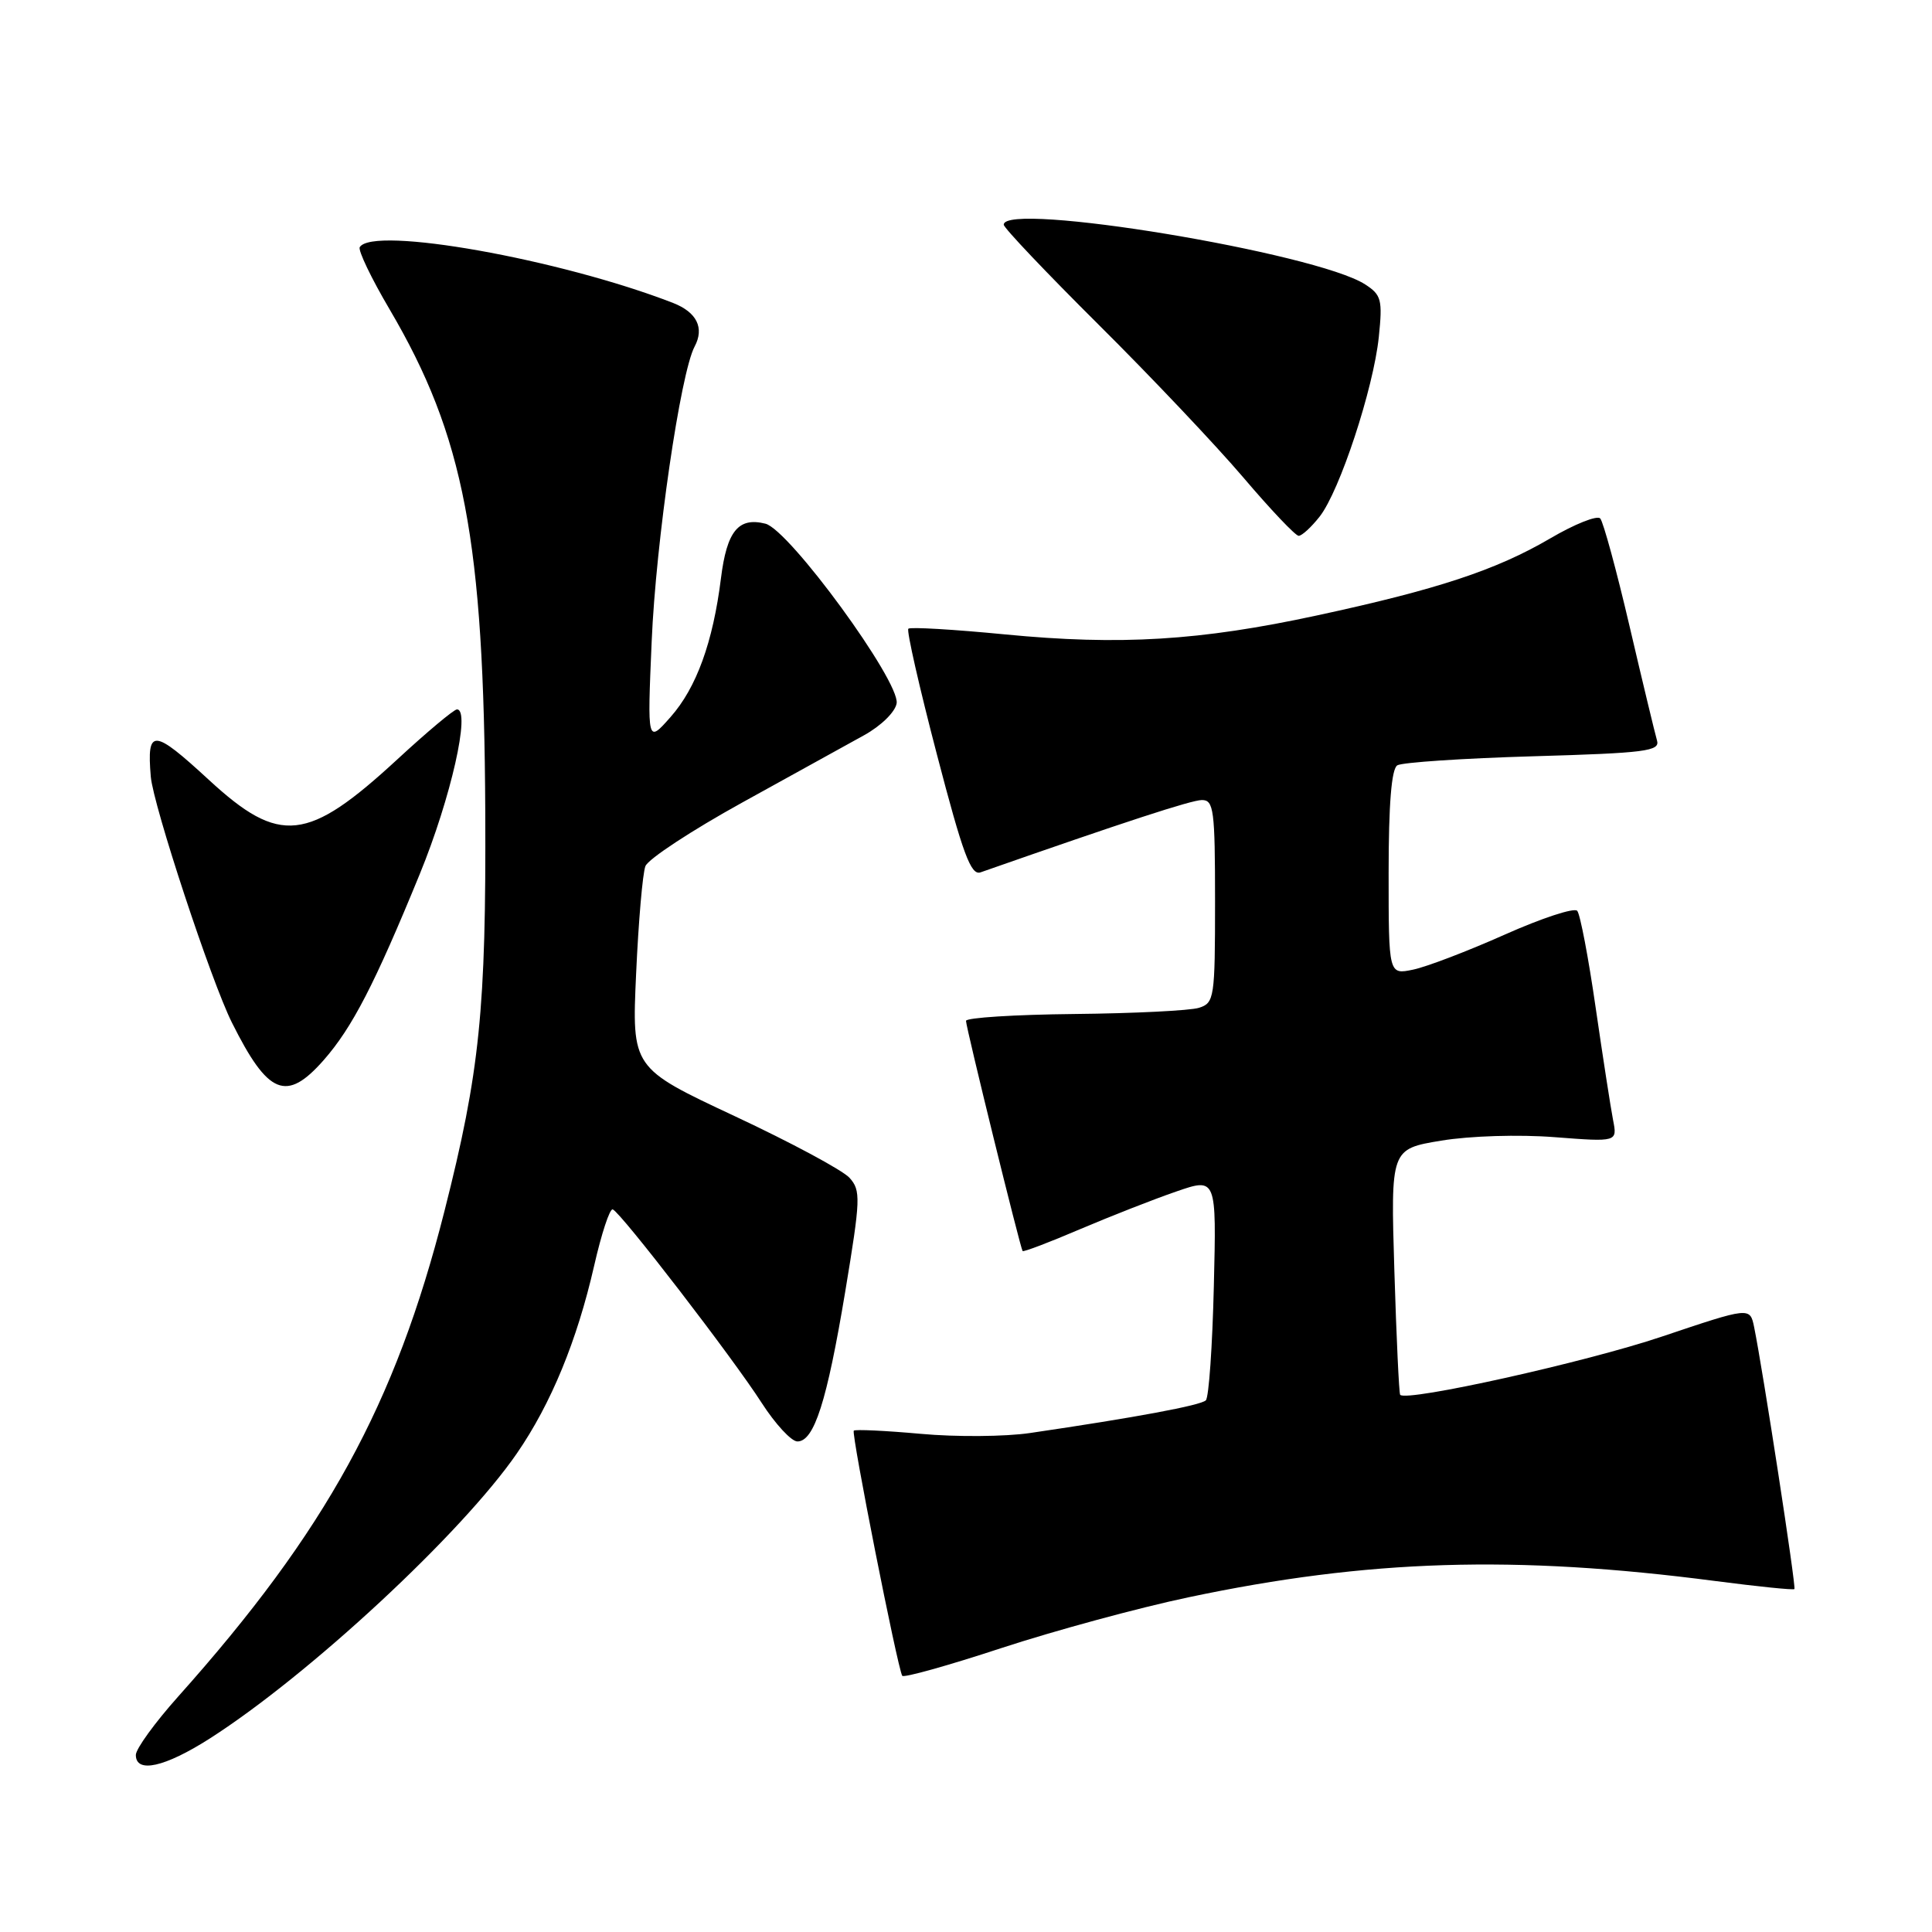 <?xml version="1.0" encoding="UTF-8" standalone="no"?>
<!DOCTYPE svg PUBLIC "-//W3C//DTD SVG 1.1//EN" "http://www.w3.org/Graphics/SVG/1.1/DTD/svg11.dtd" >
<svg xmlns="http://www.w3.org/2000/svg" xmlns:xlink="http://www.w3.org/1999/xlink" version="1.1" viewBox="0 0 256 256">
 <g >
 <path fill="currentColor"
d=" M 27.80 230.36 C 40.98 221.93 61.21 203.15 68.49 192.58 C 73.02 186.01 76.46 177.64 78.72 167.75 C 79.69 163.48 80.80 160.11 81.19 160.25 C 82.24 160.62 97.12 179.95 100.92 185.88 C 102.73 188.69 104.86 191.00 105.66 191.00 C 107.88 191.00 109.57 185.71 111.99 171.19 C 114.04 158.82 114.08 157.75 112.56 156.06 C 111.65 155.06 104.80 151.38 97.32 147.88 C 83.72 141.51 83.72 141.51 84.29 129.00 C 84.60 122.13 85.15 115.72 85.52 114.77 C 85.89 113.82 91.67 110.03 98.35 106.34 C 105.03 102.65 112.30 98.63 114.50 97.42 C 116.76 96.17 118.63 94.33 118.81 93.19 C 119.25 90.27 104.59 70.19 101.42 69.39 C 97.84 68.49 96.31 70.37 95.53 76.63 C 94.47 85.11 92.28 91.13 88.86 95.00 C 85.77 98.50 85.77 98.50 86.35 85.00 C 86.91 71.75 90.17 49.42 92.04 45.92 C 93.36 43.45 92.33 41.37 89.18 40.14 C 74.18 34.32 49.38 29.91 47.67 32.75 C 47.42 33.16 49.20 36.88 51.63 41.00 C 61.51 57.81 64.13 71.55 64.30 107.50 C 64.42 133.74 63.58 142.01 58.89 160.49 C 52.38 186.14 43.22 202.85 23.62 224.79 C 20.53 228.25 18.00 231.73 18.00 232.54 C 18.00 235.02 21.83 234.17 27.80 230.36 Z  M 157.53 211.64 C 181.27 206.63 200.71 206.03 227.26 209.49 C 232.89 210.22 237.62 210.71 237.77 210.56 C 238.02 210.31 233.58 181.47 232.43 175.84 C 231.88 173.18 231.88 173.18 220.19 177.11 C 210.17 180.49 186.36 185.78 185.53 184.82 C 185.38 184.64 185.03 177.24 184.76 168.37 C 184.27 152.25 184.27 152.25 190.97 151.14 C 194.78 150.51 201.25 150.31 205.99 150.68 C 214.31 151.32 214.31 151.32 213.74 148.41 C 213.43 146.81 212.39 140.10 211.43 133.50 C 210.48 126.90 209.38 121.13 208.99 120.69 C 208.60 120.24 204.28 121.66 199.39 123.84 C 194.50 126.02 189.04 128.11 187.25 128.48 C 184.00 129.16 184.00 129.16 184.00 115.64 C 184.00 106.53 184.38 101.89 185.15 101.41 C 185.78 101.02 193.89 100.48 203.17 100.21 C 218.09 99.78 219.99 99.53 219.56 98.11 C 219.30 97.22 217.66 90.42 215.93 83.00 C 214.20 75.58 212.44 69.14 212.04 68.70 C 211.63 68.25 208.63 69.45 205.38 71.36 C 198.24 75.54 190.42 78.12 174.50 81.55 C 158.99 84.90 148.41 85.54 133.15 84.06 C 126.36 83.40 120.60 83.06 120.36 83.31 C 120.11 83.55 121.81 91.04 124.14 99.95 C 127.59 113.18 128.65 116.04 129.93 115.59 C 149.12 108.87 157.83 106.03 159.25 106.01 C 160.83 106.00 161.00 107.30 161.00 119.43 C 161.00 132.26 160.90 132.90 158.87 133.54 C 157.70 133.91 150.27 134.28 142.37 134.36 C 134.47 134.44 128.00 134.85 128.00 135.27 C 128.00 136.14 135.19 165.35 135.50 165.77 C 135.61 165.92 139.03 164.62 143.10 162.88 C 147.17 161.15 152.90 158.90 155.84 157.89 C 161.19 156.04 161.19 156.04 160.84 170.44 C 160.65 178.36 160.18 185.16 159.78 185.55 C 159.11 186.22 150.46 187.83 136.50 189.88 C 133.20 190.37 126.67 190.42 122.00 189.99 C 117.33 189.57 113.33 189.38 113.13 189.57 C 112.77 189.90 118.91 220.94 119.55 222.05 C 119.72 222.35 125.63 220.70 132.68 218.38 C 139.73 216.07 150.91 213.03 157.53 211.64 Z  M 42.90 140.46 C 46.67 136.16 49.64 130.42 55.62 115.82 C 59.75 105.74 62.40 94.00 60.55 94.00 C 60.15 94.00 56.60 96.97 52.66 100.61 C 40.75 111.60 37.08 112.00 27.69 103.35 C 20.28 96.52 19.44 96.47 19.98 102.91 C 20.31 106.74 27.97 129.99 30.73 135.50 C 35.53 145.11 37.95 146.09 42.90 140.46 Z  M 174.86 68.45 C 177.52 65.07 181.99 51.48 182.70 44.65 C 183.21 39.71 183.04 39.07 180.88 37.68 C 174.41 33.50 133.00 26.65 133.00 29.77 C 133.00 30.19 138.66 36.15 145.57 43.02 C 152.48 49.88 161.10 58.99 164.73 63.25 C 168.35 67.51 171.66 71.00 172.08 71.00 C 172.51 71.00 173.76 69.85 174.86 68.45 Z "/>
</g>
</svg>